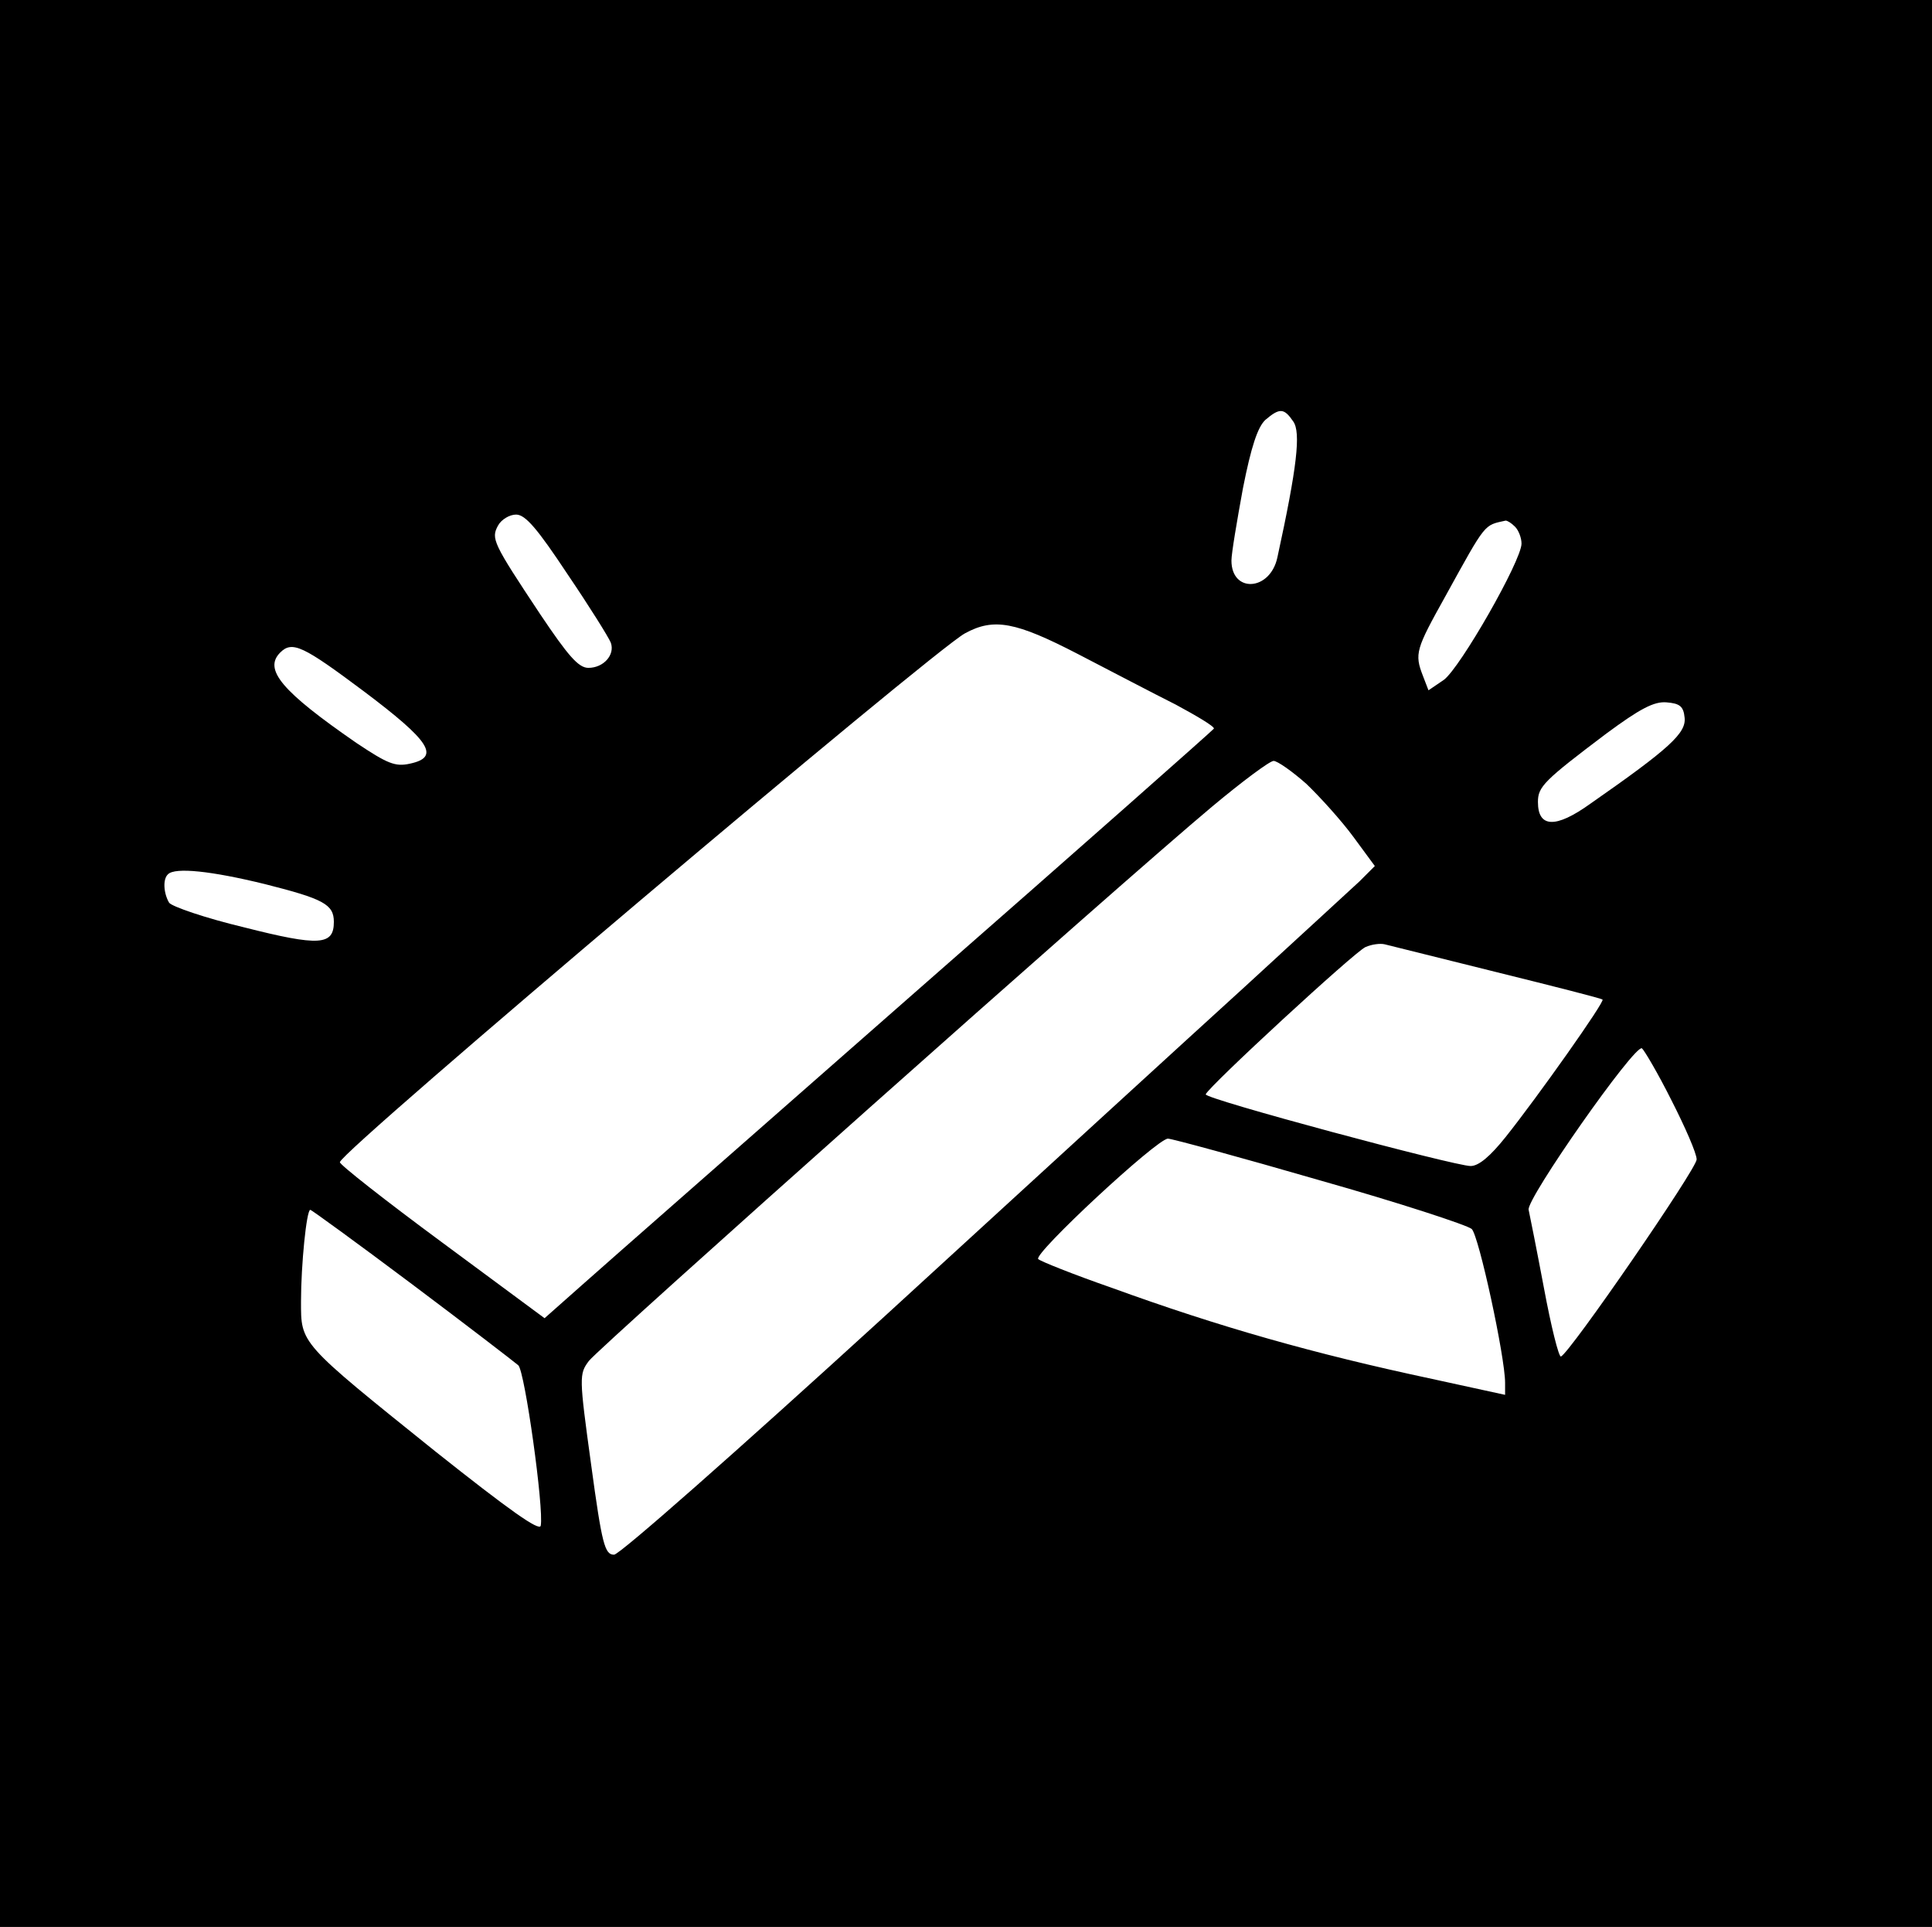 <?xml version="1.0" standalone="no"?>
<!DOCTYPE svg PUBLIC "-//W3C//DTD SVG 20010904//EN"
 "http://www.w3.org/TR/2001/REC-SVG-20010904/DTD/svg10.dtd">
<svg version="1.0" xmlns="http://www.w3.org/2000/svg"
 width="353pt" height="352pt" viewBox="0 0 353 352"
 preserveAspectRatio="xMidYMid meet">
<g transform="translate(0,352) scale(0.1,-0.1)"
fill="#000000" stroke="none">
<path d="M0 1760 l0 -1760 1765 0 1765 0 0 1760 0 1760 -1765 0 -1765 0 0
-1760z m2363 990 c14 -20 7 -83 -29 -248 -13 -62 -84 -66 -84 -6 0 13 10 72
21 132 15 76 27 112 41 125 26 22 34 22 51 -3z m-1326 -279 c40 -59 75 -115
79 -125 8 -22 -13 -46 -41 -46 -18 0 -37 22 -88 98 -87 131 -90 138 -77 162 6
11 21 20 33 20 17 0 39 -26 94 -109z m1731 87 c7 -7 12 -21 12 -31 0 -31 -112
-227 -142 -249 l-28 -19 -10 26 c-16 41 -13 49 41 146 75 136 70 129 110 138
3 0 10 -4 17 -11z m-798 -233 c58 -30 138 -72 178 -92 39 -21 71 -40 70 -44
-2 -3 -246 -219 -543 -479 -297 -261 -572 -502 -610 -536 l-70 -62 -188 139
c-103 76 -187 142 -186 146 1 20 1082 933 1142 966 53 29 93 21 207 -38z
m-1305 -68 c121 -91 140 -120 84 -132 -27 -6 -41 0 -98 38 -136 94 -170 134
-139 165 22 22 42 12 153 -71z m2413 -48 c3 -28 -27 -56 -172 -157 -64 -46
-96 -44 -96 3 0 28 11 39 125 125 61 45 87 59 110 57 24 -2 31 -7 33 -28z
m-691 -121 c25 -24 64 -67 86 -97 l39 -53 -28 -28 c-16 -15 -110 -101 -209
-192 -99 -90 -395 -361 -657 -601 -276 -252 -486 -437 -496 -437 -17 0 -22 18
-42 165 -22 160 -22 165 -4 189 20 26 967 869 1138 1012 55 46 106 84 113 84
7 0 34 -19 60 -42z m-1903 -183 c107 -27 126 -37 126 -69 0 -43 -26 -45 -164
-10 -71 17 -132 38 -137 45 -10 17 -12 43 -2 52 13 13 79 6 177 -18z m2251
-161 c105 -26 192 -48 193 -50 5 -3 -118 -177 -177 -251 -28 -35 -49 -53 -64
-53 -29 0 -488 123 -484 131 6 15 274 262 292 269 11 5 27 7 35 5 8 -2 101
-25 205 -51z m319 -234 c25 -49 46 -97 46 -108 0 -17 -232 -354 -248 -360 -4
-1 -18 55 -31 125 -13 69 -26 134 -28 143 -5 19 194 303 207 295 4 -3 29 -45
54 -95z m-643 -146 c145 -41 270 -82 278 -89 13 -12 61 -234 61 -281 l0 -22
-133 29 c-216 46 -389 95 -587 167 -69 24 -129 48 -133 52 -10 9 217 220 237
220 7 0 132 -34 277 -76z m-1658 -190 c100 -75 187 -142 194 -148 12 -11 47
-262 41 -293 -2 -11 -57 28 -193 136 -249 200 -245 196 -245 274 0 66 10 167
17 167 2 0 86 -61 186 -136z"/>
</g>
</svg>

